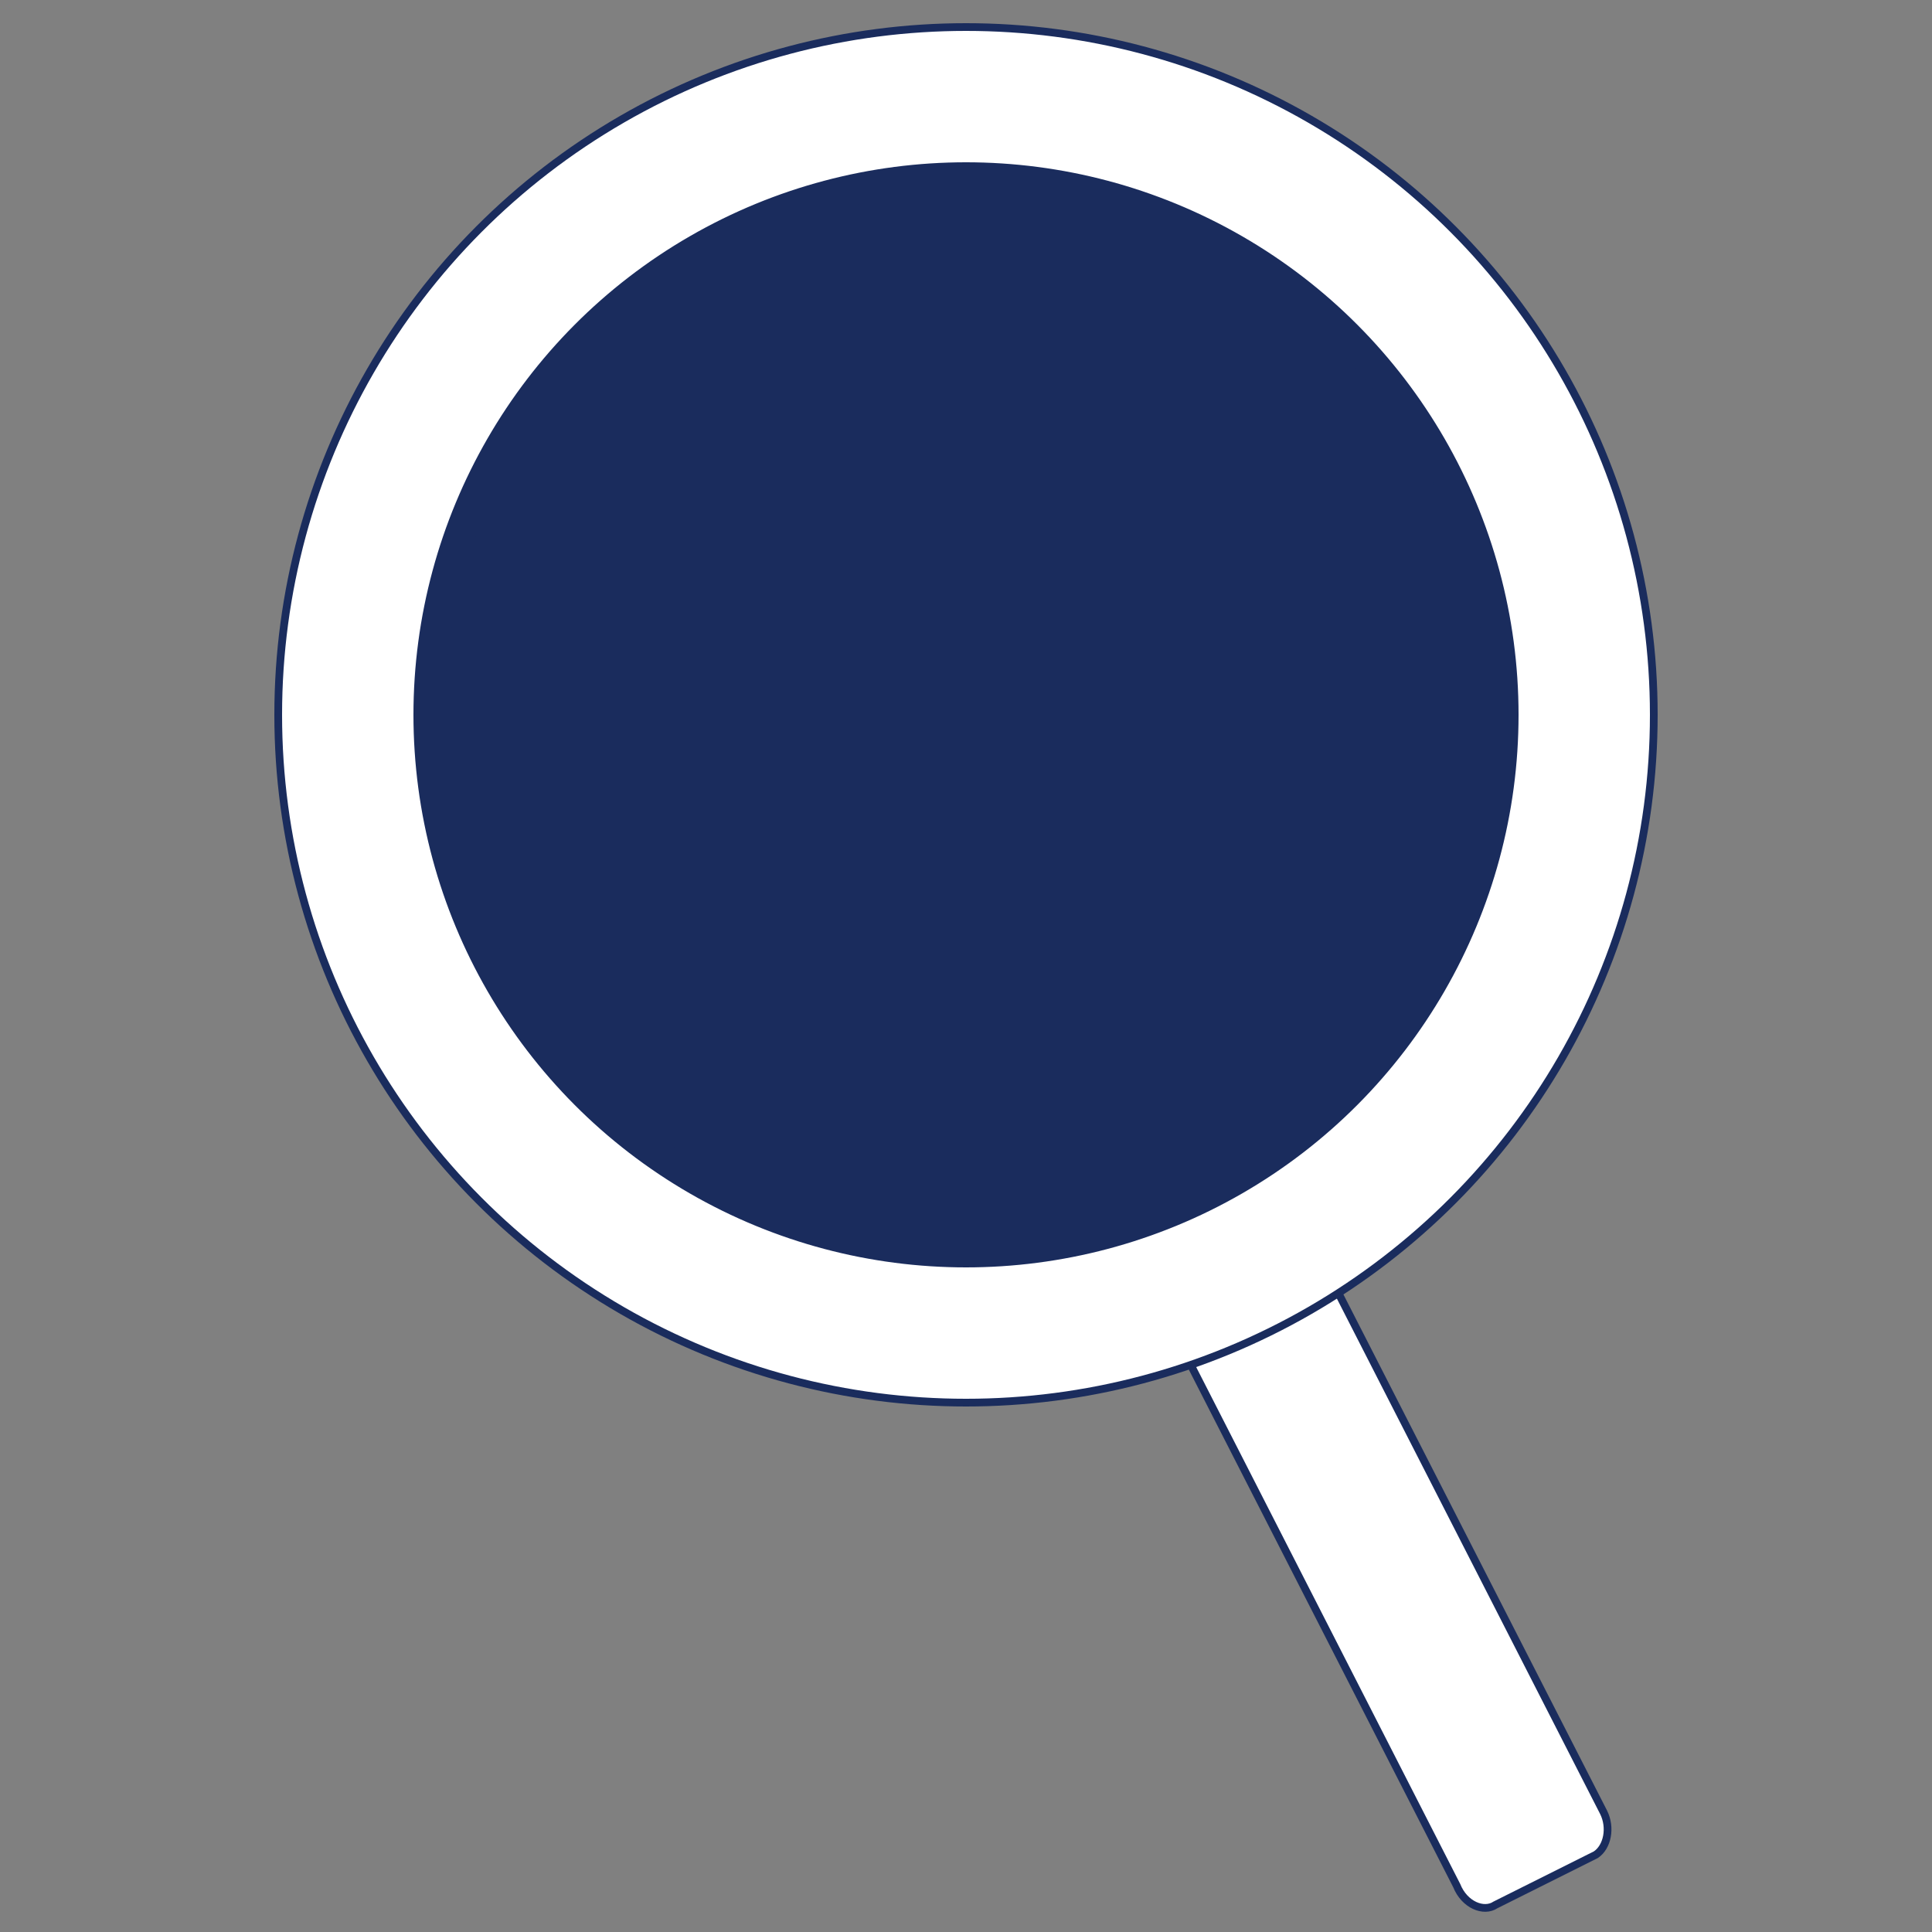 <?xml version="1.0" encoding="UTF-8"?>
<svg id="lookIcon" data-name="lookIcon" xmlns="http://www.w3.org/2000/svg" width="50" height="50" version="1.1" viewBox="0 0 50 50">
  <rect x="0" y="0" width="50" height="50" fill="#808080" stroke="none"/>
  <path d="M34.4,32.9c-.2-.5-.7-.7-1-.5l-1.3.7-1.3.7c-.3.2-.4.7-.2,1.1l7.1,13.9c.2.5.7.7,1,.5l2.6-1.3c.3-.2.4-.7.2-1.1l-7.1-13.9Z" fill="#fff" stroke="#1a2c5d" strokeMiterlimit="10" stroke-width=".2"/>
  <g>
    <circle cx="25" cy="18.5" r="17.8" fill="#fff" stroke="#1a2c5d" strokeMiterlimit="10" stroke-width=".2"/>
    <circle cx="25" cy="18.5" r="13.9" fill="#1a2c5d" stroke="#1a2c5d" strokeMiterlimit="10" stroke-width=".8"/>
  </g>
</svg>